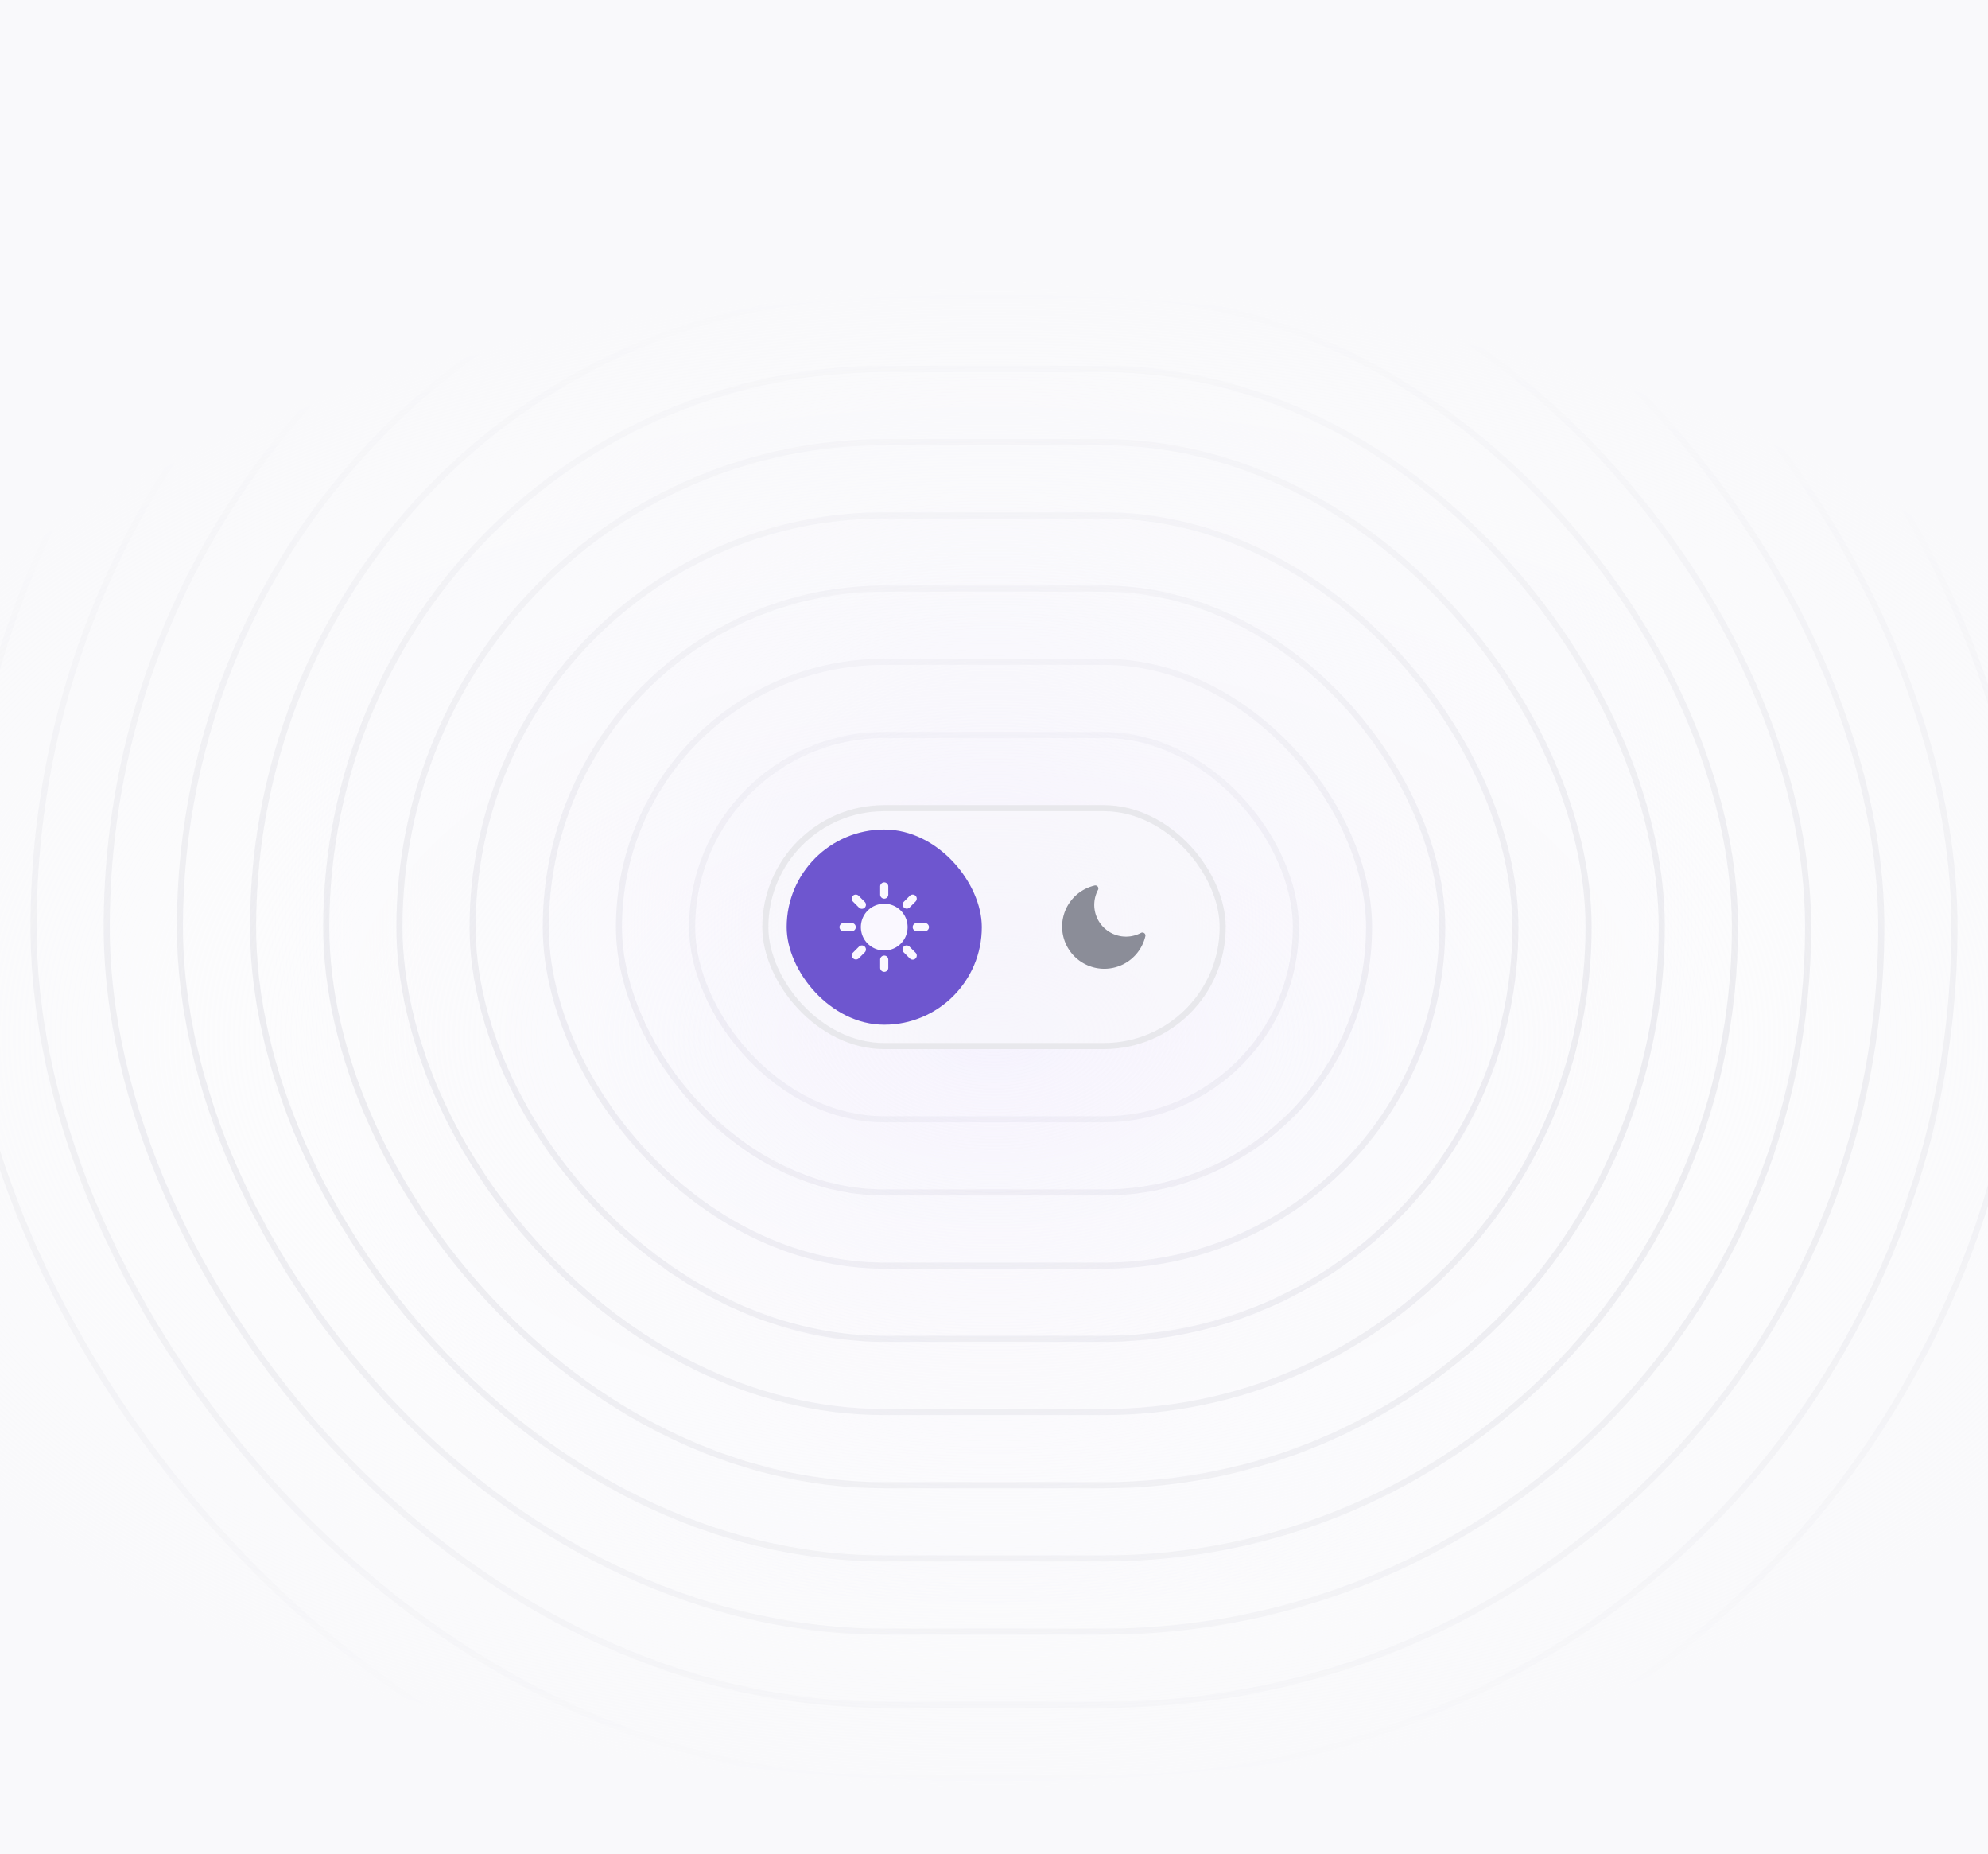 <svg xmlns="http://www.w3.org/2000/svg" width="326" height="304" fill="none" viewBox="0 0 326 304"><g clip-path="url(#a)"><g stroke="#D9D9E0" clip-path="url(#b)"><rect width="99" height="63" x="113.5" y="120.5" rx="31.5"/><rect width="123" height="87" x="101.5" y="108.5" rx="43.5"/><rect width="147" height="111" x="89.5" y="96.5" rx="55.5"/><rect width="171" height="135" x="77.5" y="84.5" rx="67.5"/><rect width="195" height="159" x="65.5" y="72.5" rx="79.5"/><rect width="219" height="183" x="53.5" y="60.5" rx="91.5"/><rect width="243" height="207" x="41.5" y="48.5" rx="103.5"/><rect width="267" height="231" x="29.5" y="36.5" rx="115.5"/><rect width="291" height="255" x="17.5" y="24.5" rx="127.5"/><rect width="315" height="279" x="5.5" y="12.5" rx="139.5"/><rect width="339" height="303" x="-6.5" y=".5" rx="151.5"/></g><circle cx="163" cy="152" r="140" fill="url(#c)"/><path fill="url(#d)" d="M0 0h326v312H0z"/><g filter="url(#e)"><rect width="76" height="40" x="125" y="132" fill="#F9F9FB" fill-opacity=".48" rx="20"/><rect width="75" height="39" x="125.5" y="132.5" stroke="#E8E8EC" rx="19.5"/><rect width="32" height="32" x="129" y="136" fill="#6E56CF" rx="16"/><path fill="#8B8D98" fill-rule="evenodd" d="M180.011 145.362a.5.5 0 0 1 .044.54 5.205 5.205 0 0 0 7.043 7.043.498.498 0 0 1 .722.555 6.917 6.917 0 1 1-8.32-8.32.5.5 0 0 1 .511.182" clip-rule="evenodd"/><g fill="#FAF8FF" fill-rule="evenodd" clip-path="url(#f)" clip-rule="evenodd"><path d="M141.167 152a3.833 3.833 0 1 1 7.666 0 3.833 3.833 0 0 1-7.666 0m3.832-7.333c.368 0 .667.298.667.666v1.334a.667.667 0 0 1-1.334 0v-1.334c0-.368.299-.666.667-.666m-5.137 2.196a.666.666 0 0 1 .943 0l.999.999a.666.666 0 1 1-.942.943l-1-1a.666.666 0 0 1 0-.942m10.275 0c.26.26.26.682 0 .942l-.999 1a.668.668 0 0 1-.943-.943l.999-.999a.666.666 0 0 1 .943 0M137.667 152c0-.368.298-.667.667-.667h1.333a.667.667 0 0 1 0 1.334h-1.333a.667.667 0 0 1-.667-.667m12 0c0-.368.298-.667.667-.667h1.333a.667.667 0 0 1 0 1.334h-1.333a.667.667 0 0 1-.667-.667m-7.862 3.195c.26.261.26.683 0 .943l-1 1a.668.668 0 0 1-.943-.943l1-1a.67.67 0 0 1 .943 0m6.391.001a.665.665 0 0 1 .942 0l1 1a.666.666 0 1 1-.942.943l-1-1a.666.666 0 0 1 0-.943m-3.197 1.471c.368 0 .667.298.667.666v1.334a.667.667 0 0 1-1.334 0v-1.334c0-.368.299-.666.667-.666"/></g></g></g><defs><clipPath id="a"><path fill="#fff" d="M0 0h326v304H0z"/></clipPath><clipPath id="b"><path fill="#fff" d="M0 0h326v312H0z"/></clipPath><clipPath id="f"><path fill="#fff" d="M137 144h16v16h-16z"/></clipPath><radialGradient id="c" cx="0" cy="0" r="1" gradientTransform="matrix(0 140 -140 0 163 152)" gradientUnits="userSpaceOnUse"><stop stop-color="#F4F0FE"/><stop offset="1" stop-color="#F9F9FB" stop-opacity="0"/></radialGradient><radialGradient id="d" cx="0" cy="0" r="1" gradientTransform="matrix(215 0 0 124.336 163 170)" gradientUnits="userSpaceOnUse"><stop stop-color="#F9F9FB" stop-opacity="0"/><stop offset="1" stop-color="#F9F9FB"/></radialGradient><filter id="e" width="100" height="64" x="113" y="120" color-interpolation-filters="sRGB" filterUnits="userSpaceOnUse"><feFlood flood-opacity="0" result="BackgroundImageFix"/><feGaussianBlur in="BackgroundImageFix" stdDeviation="6"/><feComposite in2="SourceAlpha" operator="in" result="effect1_backgroundBlur_10795_5701"/><feBlend in="SourceGraphic" in2="effect1_backgroundBlur_10795_5701" result="shape"/></filter></defs></svg>